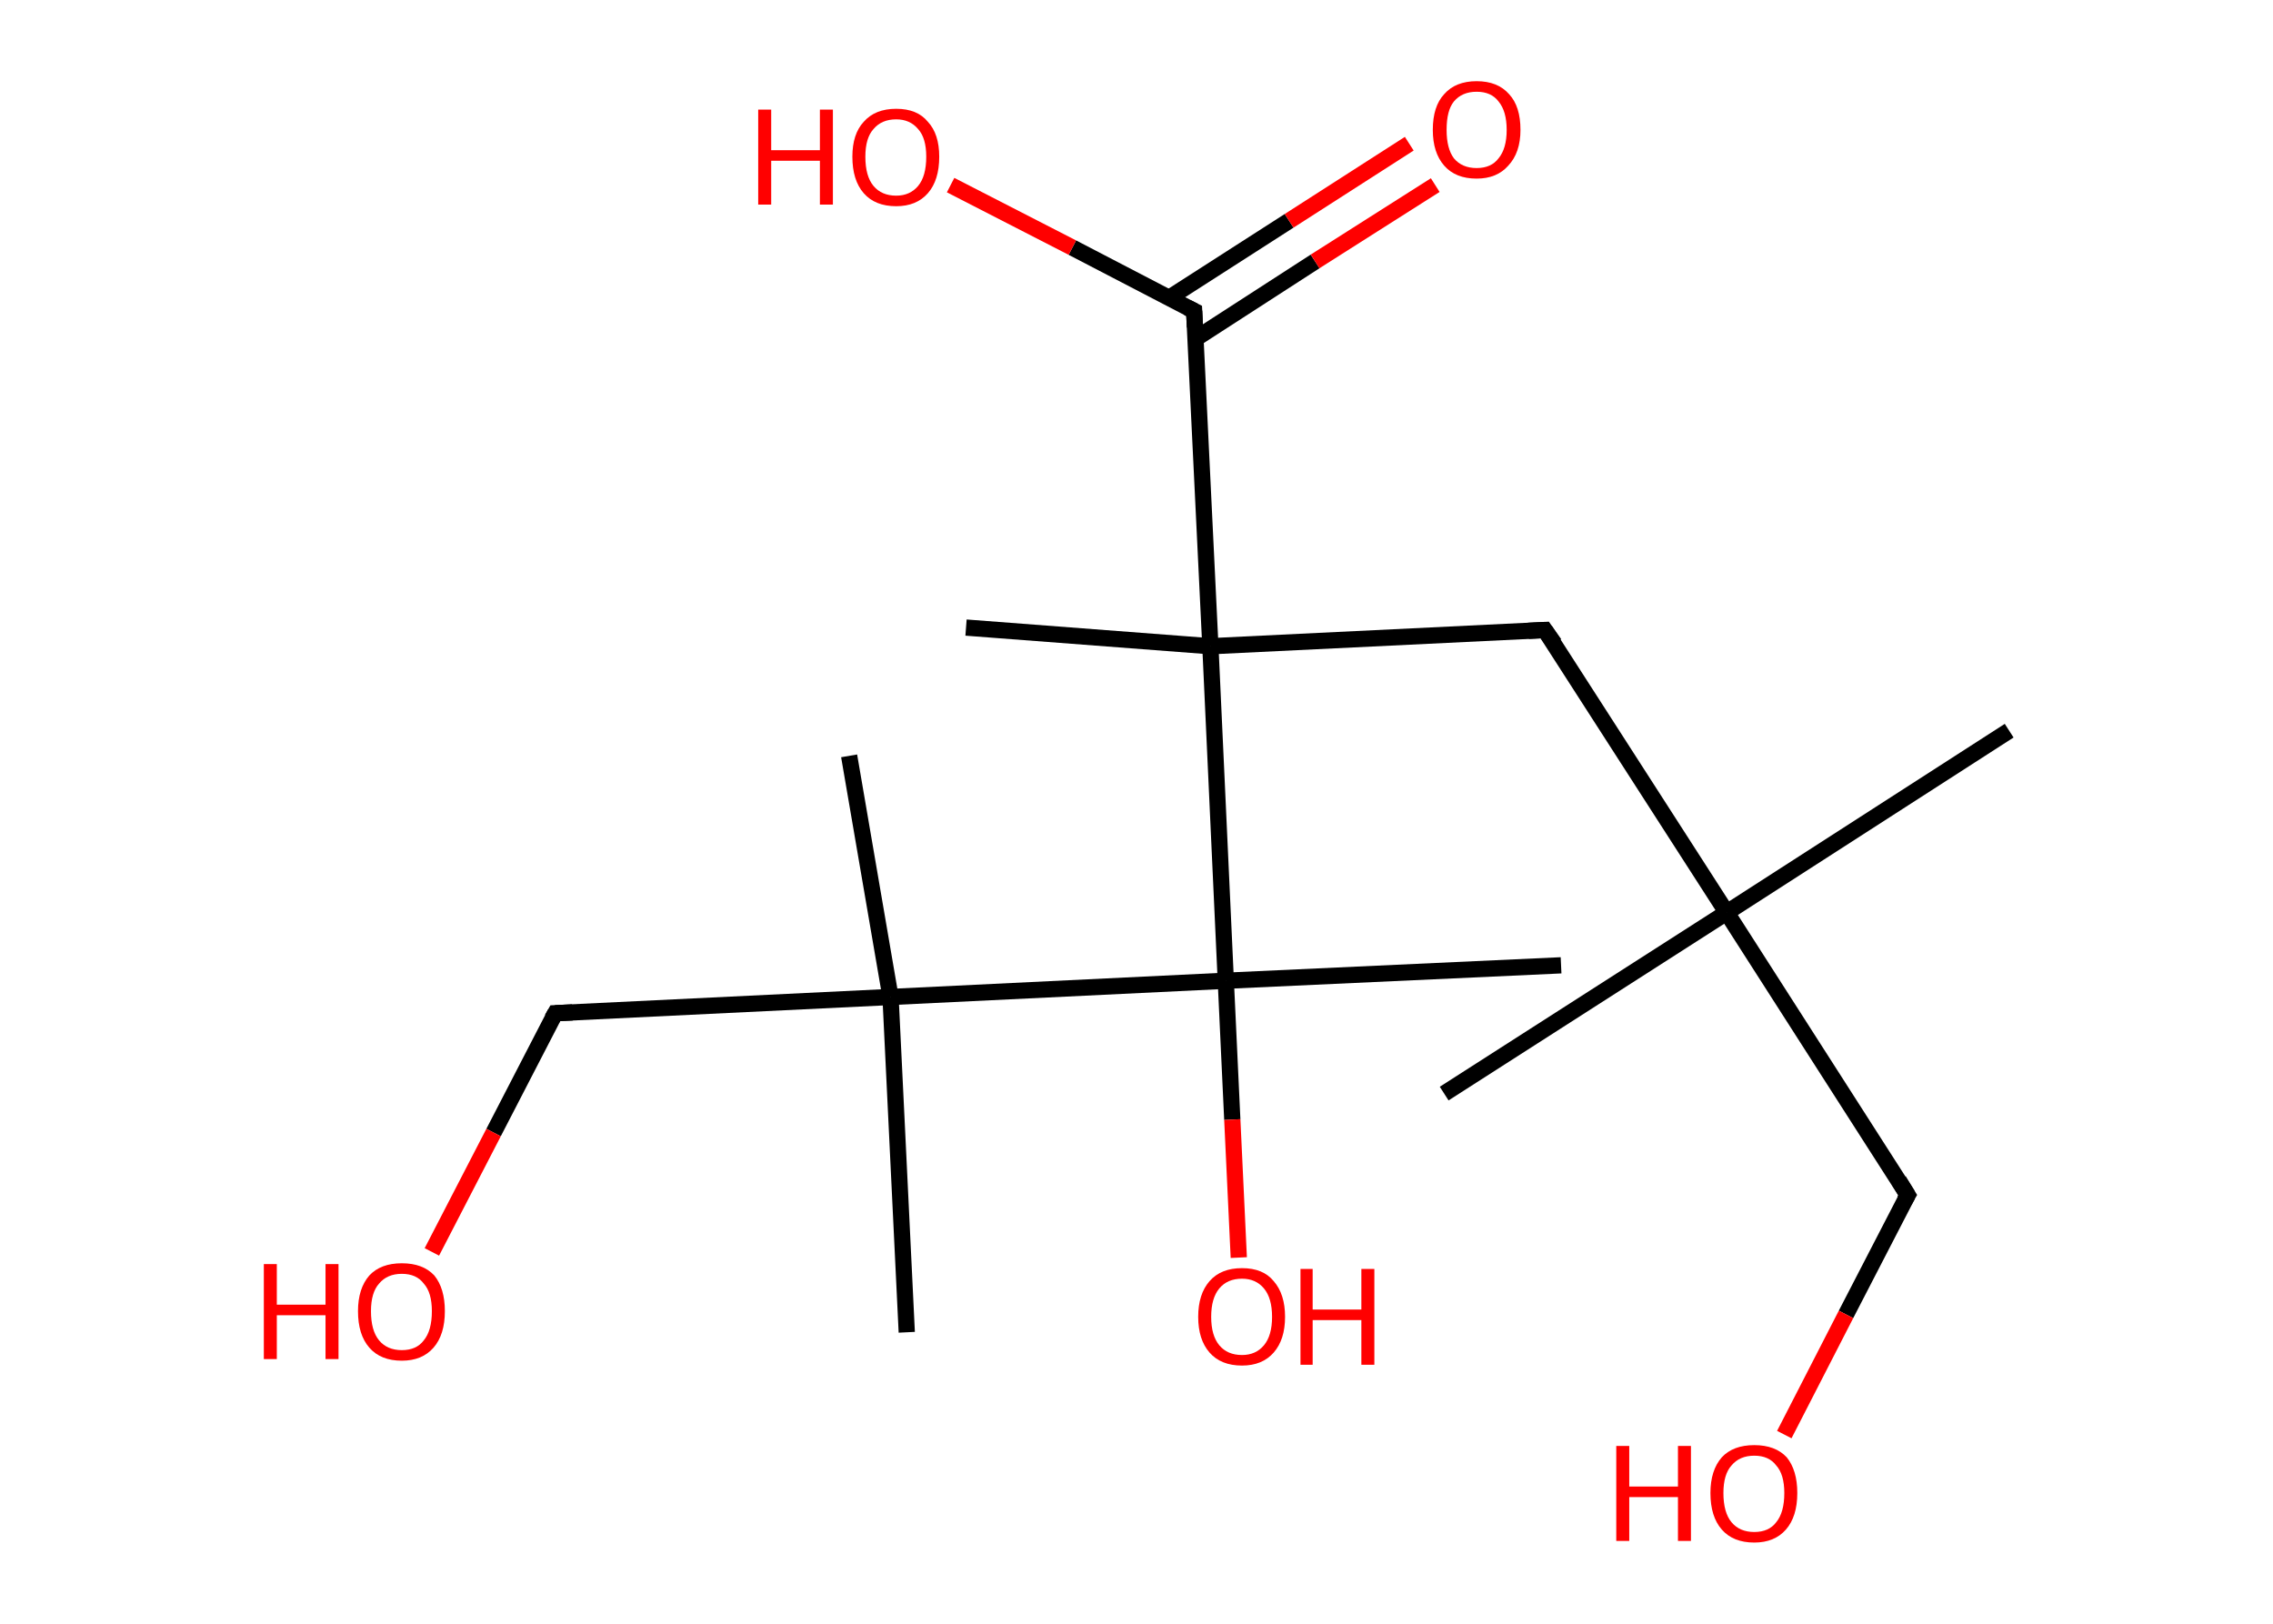 <?xml version='1.0' encoding='ASCII' standalone='yes'?>
<svg xmlns="http://www.w3.org/2000/svg" xmlns:rdkit="http://www.rdkit.org/xml" xmlns:xlink="http://www.w3.org/1999/xlink" version="1.1" baseProfile="full" xml:space="preserve" width="280px" height="200px" viewBox="0 0 280 200">
<!-- END OF HEADER -->
<rect style="opacity:1.0;fill:#FFFFFF;stroke:none" width="280.0" height="200.0" x="0.0" y="0.0"> </rect>
<path class="bond-0 atom-0 atom-1" d="M 247.5,90.0 L 212.7,112.4" style="fill:none;fill-rule:evenodd;stroke:#000000;stroke-width:2.0px;stroke-linecap:butt;stroke-linejoin:miter;stroke-opacity:1"/>
<path class="bond-1 atom-1 atom-2" d="M 212.7,112.4 L 177.9,134.7" style="fill:none;fill-rule:evenodd;stroke:#000000;stroke-width:2.0px;stroke-linecap:butt;stroke-linejoin:miter;stroke-opacity:1"/>
<path class="bond-2 atom-1 atom-3" d="M 212.7,112.4 L 235.0,147.2" style="fill:none;fill-rule:evenodd;stroke:#000000;stroke-width:2.0px;stroke-linecap:butt;stroke-linejoin:miter;stroke-opacity:1"/>
<path class="bond-3 atom-3 atom-4" d="M 235.0,147.2 L 227.4,161.9" style="fill:none;fill-rule:evenodd;stroke:#000000;stroke-width:2.0px;stroke-linecap:butt;stroke-linejoin:miter;stroke-opacity:1"/>
<path class="bond-3 atom-3 atom-4" d="M 227.4,161.9 L 219.8,176.7" style="fill:none;fill-rule:evenodd;stroke:#FF0000;stroke-width:2.0px;stroke-linecap:butt;stroke-linejoin:miter;stroke-opacity:1"/>
<path class="bond-4 atom-1 atom-5" d="M 212.7,112.4 L 190.3,77.6" style="fill:none;fill-rule:evenodd;stroke:#000000;stroke-width:2.0px;stroke-linecap:butt;stroke-linejoin:miter;stroke-opacity:1"/>
<path class="bond-5 atom-5 atom-6" d="M 190.3,77.6 L 149.1,79.6" style="fill:none;fill-rule:evenodd;stroke:#000000;stroke-width:2.0px;stroke-linecap:butt;stroke-linejoin:miter;stroke-opacity:1"/>
<path class="bond-6 atom-6 atom-7" d="M 149.1,79.6 L 119.0,77.3" style="fill:none;fill-rule:evenodd;stroke:#000000;stroke-width:2.0px;stroke-linecap:butt;stroke-linejoin:miter;stroke-opacity:1"/>
<path class="bond-7 atom-6 atom-8" d="M 149.1,79.6 L 147.1,38.3" style="fill:none;fill-rule:evenodd;stroke:#000000;stroke-width:2.0px;stroke-linecap:butt;stroke-linejoin:miter;stroke-opacity:1"/>
<path class="bond-8 atom-8 atom-9" d="M 147.3,41.7 L 162.0,32.2" style="fill:none;fill-rule:evenodd;stroke:#000000;stroke-width:2.0px;stroke-linecap:butt;stroke-linejoin:miter;stroke-opacity:1"/>
<path class="bond-8 atom-8 atom-9" d="M 162.0,32.2 L 176.8,22.8" style="fill:none;fill-rule:evenodd;stroke:#FF0000;stroke-width:2.0px;stroke-linecap:butt;stroke-linejoin:miter;stroke-opacity:1"/>
<path class="bond-8 atom-8 atom-9" d="M 144.0,36.7 L 158.8,27.2" style="fill:none;fill-rule:evenodd;stroke:#000000;stroke-width:2.0px;stroke-linecap:butt;stroke-linejoin:miter;stroke-opacity:1"/>
<path class="bond-8 atom-8 atom-9" d="M 158.8,27.2 L 173.6,17.7" style="fill:none;fill-rule:evenodd;stroke:#FF0000;stroke-width:2.0px;stroke-linecap:butt;stroke-linejoin:miter;stroke-opacity:1"/>
<path class="bond-9 atom-8 atom-10" d="M 147.1,38.3 L 132.1,30.5" style="fill:none;fill-rule:evenodd;stroke:#000000;stroke-width:2.0px;stroke-linecap:butt;stroke-linejoin:miter;stroke-opacity:1"/>
<path class="bond-9 atom-8 atom-10" d="M 132.1,30.5 L 117.1,22.8" style="fill:none;fill-rule:evenodd;stroke:#FF0000;stroke-width:2.0px;stroke-linecap:butt;stroke-linejoin:miter;stroke-opacity:1"/>
<path class="bond-10 atom-6 atom-11" d="M 149.1,79.6 L 151.0,120.8" style="fill:none;fill-rule:evenodd;stroke:#000000;stroke-width:2.0px;stroke-linecap:butt;stroke-linejoin:miter;stroke-opacity:1"/>
<path class="bond-11 atom-11 atom-12" d="M 151.0,120.8 L 192.3,118.9" style="fill:none;fill-rule:evenodd;stroke:#000000;stroke-width:2.0px;stroke-linecap:butt;stroke-linejoin:miter;stroke-opacity:1"/>
<path class="bond-12 atom-11 atom-13" d="M 151.0,120.8 L 151.8,137.9" style="fill:none;fill-rule:evenodd;stroke:#000000;stroke-width:2.0px;stroke-linecap:butt;stroke-linejoin:miter;stroke-opacity:1"/>
<path class="bond-12 atom-11 atom-13" d="M 151.8,137.9 L 152.6,154.9" style="fill:none;fill-rule:evenodd;stroke:#FF0000;stroke-width:2.0px;stroke-linecap:butt;stroke-linejoin:miter;stroke-opacity:1"/>
<path class="bond-13 atom-11 atom-14" d="M 151.0,120.8 L 109.7,122.8" style="fill:none;fill-rule:evenodd;stroke:#000000;stroke-width:2.0px;stroke-linecap:butt;stroke-linejoin:miter;stroke-opacity:1"/>
<path class="bond-14 atom-14 atom-15" d="M 109.7,122.8 L 104.6,93.1" style="fill:none;fill-rule:evenodd;stroke:#000000;stroke-width:2.0px;stroke-linecap:butt;stroke-linejoin:miter;stroke-opacity:1"/>
<path class="bond-15 atom-14 atom-16" d="M 109.7,122.8 L 111.7,164.1" style="fill:none;fill-rule:evenodd;stroke:#000000;stroke-width:2.0px;stroke-linecap:butt;stroke-linejoin:miter;stroke-opacity:1"/>
<path class="bond-16 atom-14 atom-17" d="M 109.7,122.8 L 68.4,124.8" style="fill:none;fill-rule:evenodd;stroke:#000000;stroke-width:2.0px;stroke-linecap:butt;stroke-linejoin:miter;stroke-opacity:1"/>
<path class="bond-17 atom-17 atom-18" d="M 68.4,124.8 L 60.8,139.5" style="fill:none;fill-rule:evenodd;stroke:#000000;stroke-width:2.0px;stroke-linecap:butt;stroke-linejoin:miter;stroke-opacity:1"/>
<path class="bond-17 atom-17 atom-18" d="M 60.8,139.5 L 53.2,154.2" style="fill:none;fill-rule:evenodd;stroke:#FF0000;stroke-width:2.0px;stroke-linecap:butt;stroke-linejoin:miter;stroke-opacity:1"/>
<path d="M 233.9,145.4 L 235.0,147.2 L 234.6,147.9" style="fill:none;stroke:#000000;stroke-width:2.0px;stroke-linecap:butt;stroke-linejoin:miter;stroke-opacity:1;"/>
<path d="M 191.5,79.3 L 190.3,77.6 L 188.3,77.7" style="fill:none;stroke:#000000;stroke-width:2.0px;stroke-linecap:butt;stroke-linejoin:miter;stroke-opacity:1;"/>
<path d="M 147.2,40.3 L 147.1,38.3 L 146.3,37.9" style="fill:none;stroke:#000000;stroke-width:2.0px;stroke-linecap:butt;stroke-linejoin:miter;stroke-opacity:1;"/>
<path d="M 70.5,124.7 L 68.4,124.8 L 68.0,125.5" style="fill:none;stroke:#000000;stroke-width:2.0px;stroke-linecap:butt;stroke-linejoin:miter;stroke-opacity:1;"/>
<path class="atom-4" d="M 199.1 178.1 L 200.7 178.1 L 200.7 183.1 L 206.7 183.1 L 206.7 178.1 L 208.3 178.1 L 208.3 189.8 L 206.7 189.8 L 206.7 184.4 L 200.7 184.4 L 200.7 189.8 L 199.1 189.8 L 199.1 178.1 " fill="#FF0000"/>
<path class="atom-4" d="M 210.7 183.9 Q 210.7 181.1, 212.1 179.5 Q 213.5 178.0, 216.1 178.0 Q 218.7 178.0, 220.1 179.5 Q 221.4 181.1, 221.4 183.9 Q 221.4 186.8, 220.0 188.4 Q 218.6 190.0, 216.1 190.0 Q 213.5 190.0, 212.1 188.4 Q 210.7 186.8, 210.7 183.9 M 216.1 188.7 Q 217.9 188.7, 218.8 187.5 Q 219.8 186.3, 219.8 183.9 Q 219.8 181.6, 218.8 180.5 Q 217.9 179.3, 216.1 179.3 Q 214.3 179.3, 213.3 180.5 Q 212.3 181.6, 212.3 183.9 Q 212.3 186.3, 213.3 187.5 Q 214.3 188.7, 216.1 188.7 " fill="#FF0000"/>
<path class="atom-9" d="M 176.5 16.0 Q 176.5 13.1, 177.9 11.6 Q 179.3 10.0, 181.9 10.0 Q 184.5 10.0, 185.9 11.6 Q 187.3 13.1, 187.3 16.0 Q 187.3 18.8, 185.8 20.4 Q 184.4 22.0, 181.9 22.0 Q 179.3 22.0, 177.9 20.4 Q 176.5 18.8, 176.5 16.0 M 181.9 20.7 Q 183.7 20.7, 184.6 19.5 Q 185.6 18.3, 185.6 16.0 Q 185.6 13.7, 184.6 12.5 Q 183.7 11.3, 181.9 11.3 Q 180.1 11.3, 179.1 12.5 Q 178.2 13.6, 178.2 16.0 Q 178.2 18.3, 179.1 19.5 Q 180.1 20.7, 181.9 20.7 " fill="#FF0000"/>
<path class="atom-10" d="M 93.4 13.5 L 95.0 13.5 L 95.0 18.5 L 101.0 18.5 L 101.0 13.5 L 102.6 13.5 L 102.6 25.2 L 101.0 25.2 L 101.0 19.8 L 95.0 19.8 L 95.0 25.2 L 93.4 25.2 L 93.4 13.5 " fill="#FF0000"/>
<path class="atom-10" d="M 105.0 19.3 Q 105.0 16.5, 106.4 15.0 Q 107.8 13.4, 110.4 13.4 Q 113.0 13.4, 114.3 15.0 Q 115.7 16.5, 115.7 19.3 Q 115.7 22.2, 114.3 23.8 Q 112.9 25.4, 110.4 25.4 Q 107.8 25.4, 106.4 23.8 Q 105.0 22.2, 105.0 19.3 M 110.4 24.1 Q 112.1 24.1, 113.1 22.9 Q 114.1 21.7, 114.1 19.3 Q 114.1 17.0, 113.1 15.9 Q 112.1 14.7, 110.4 14.7 Q 108.6 14.7, 107.6 15.9 Q 106.6 17.0, 106.6 19.3 Q 106.6 21.7, 107.6 22.9 Q 108.6 24.1, 110.4 24.1 " fill="#FF0000"/>
<path class="atom-13" d="M 147.6 162.2 Q 147.6 159.4, 149.0 157.8 Q 150.4 156.2, 153.0 156.2 Q 155.6 156.2, 156.9 157.8 Q 158.3 159.4, 158.3 162.2 Q 158.3 165.0, 156.9 166.6 Q 155.5 168.2, 153.0 168.2 Q 150.4 168.2, 149.0 166.6 Q 147.6 165.0, 147.6 162.2 M 153.0 166.9 Q 154.7 166.9, 155.7 165.7 Q 156.7 164.5, 156.7 162.2 Q 156.7 159.9, 155.7 158.7 Q 154.7 157.5, 153.0 157.5 Q 151.2 157.5, 150.2 158.7 Q 149.2 159.9, 149.2 162.2 Q 149.2 164.5, 150.2 165.7 Q 151.2 166.9, 153.0 166.9 " fill="#FF0000"/>
<path class="atom-13" d="M 160.2 156.3 L 161.7 156.3 L 161.7 161.3 L 167.7 161.3 L 167.7 156.3 L 169.3 156.3 L 169.3 168.1 L 167.7 168.1 L 167.7 162.6 L 161.7 162.6 L 161.7 168.1 L 160.2 168.1 L 160.2 156.3 " fill="#FF0000"/>
<path class="atom-18" d="M 32.5 155.7 L 34.1 155.7 L 34.1 160.7 L 40.1 160.7 L 40.1 155.7 L 41.7 155.7 L 41.7 167.4 L 40.1 167.4 L 40.1 162.0 L 34.1 162.0 L 34.1 167.4 L 32.5 167.4 L 32.5 155.7 " fill="#FF0000"/>
<path class="atom-18" d="M 44.1 161.5 Q 44.1 158.7, 45.5 157.1 Q 46.9 155.6, 49.5 155.6 Q 52.1 155.6, 53.5 157.1 Q 54.8 158.7, 54.8 161.5 Q 54.8 164.4, 53.4 166.0 Q 52.0 167.6, 49.5 167.6 Q 46.9 167.6, 45.5 166.0 Q 44.1 164.4, 44.1 161.5 M 49.5 166.3 Q 51.3 166.3, 52.2 165.1 Q 53.2 163.9, 53.2 161.5 Q 53.2 159.2, 52.2 158.1 Q 51.3 156.9, 49.5 156.9 Q 47.7 156.9, 46.7 158.1 Q 45.7 159.2, 45.7 161.5 Q 45.7 163.9, 46.7 165.1 Q 47.7 166.3, 49.5 166.3 " fill="#FF0000"/>
</svg>
